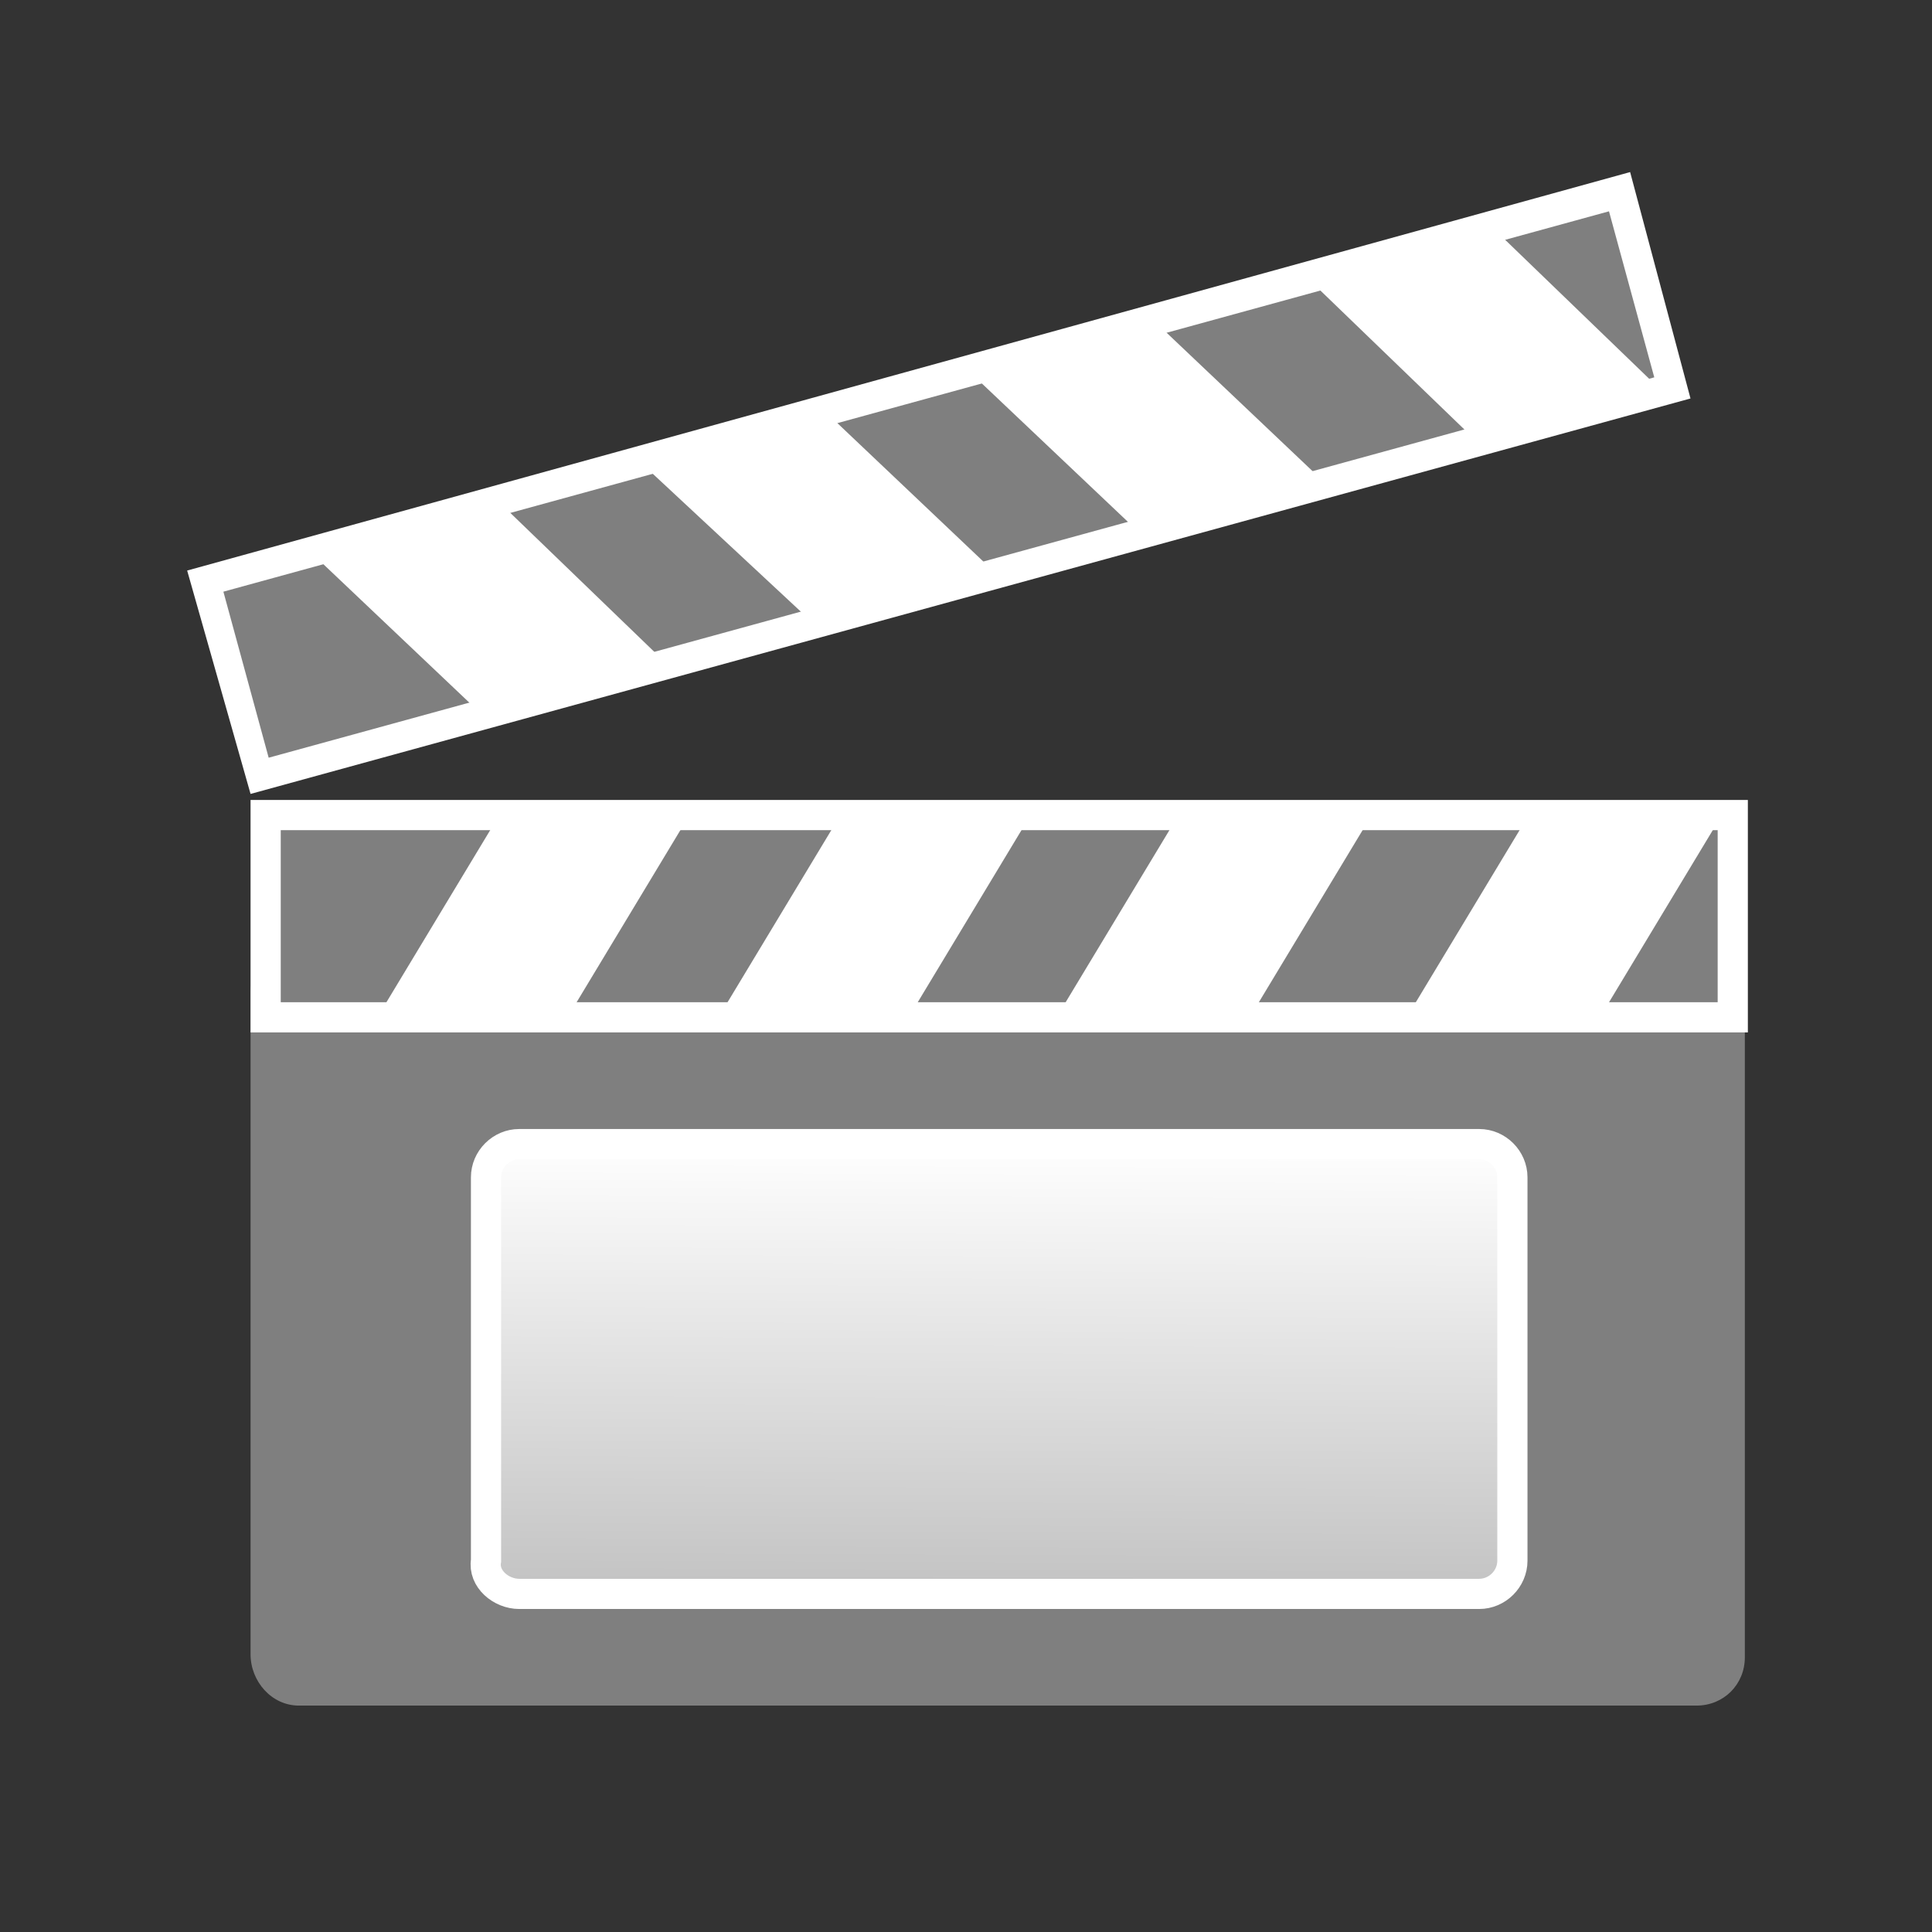 <?xml version="1.0" encoding="utf-8"?>
<!-- Generator: Adobe Illustrator 24.2.3, SVG Export Plug-In . SVG Version: 6.00 Build 0)  -->
<svg version="1.1" id="Layer_1" xmlns="http://www.w3.org/2000/svg" xmlns:xlink="http://www.w3.org/1999/xlink" x="0px" y="0px"
	 viewBox="0 0 64 64" style="enable-background:new 0 0 64 64;" xml:space="preserve">
<rect x="0" y="0" width="64" height="64" fill="#333333" stroke="none"/>
<style type="text/css">
	.st0{fill:none;}
	.st1{fill:#7F7F7F;}
	.st2{fill:#FFFFFF;}
	.st3{fill:url(#SVGID_1_);stroke:#FFFFFF;stroke-miterlimit:10;}
</style>
<g id="LevelSequenceActor_x5F_64">
	<g>
		<rect class="st0" width="64" height="64"/>
		<path class="st1" d="M9.9,56.5h46.3c0.9,0,1.6-0.7,1.6-1.6v-22c0-0.9-0.7-1.6-1.6-1.6H9.9c-0.9,0-1.6,0.7-1.6,1.6v21.9
			C8.3,55.7,9,56.5,9.9,56.5z"/>
		<g>
			<g>
				<rect x="8.8" y="27" class="st1" width="48.6" height="6.7"/>
				<path class="st2" d="M56.9,27.5v5.7H9.3v-5.7H56.9 M57.9,26.5H8.3v7.7h49.6L57.9,26.5L57.9,26.5z"/>
			</g>
			<polygon class="st2" points="18.8,33.7 12.5,33.7 16.6,26.9 22.9,26.9 			"/>
			<polygon class="st2" points="30.1,33.7 23.8,33.7 27.9,26.9 34.2,26.9 			"/>
			<polygon class="st2" points="41.4,33.7 35,33.7 39.1,26.9 45.5,26.9 			"/>
			<polygon class="st2" points="53,33.7 46.6,33.7 50.7,26.9 57.1,26.9 			"/>
		</g>
		
			<linearGradient id="SVGID_1_" gradientUnits="userSpaceOnUse" x1="33.129" y1="227.786" x2="33.071" y2="242.865" gradientTransform="matrix(1 0 0 1 0 -190)">
			<stop  offset="0" style="stop-color:#FFFFFF"/>
			<stop  offset="1" style="stop-color:#C2C2C2"/>
		</linearGradient>
		<path class="st3" d="M17.2,52.8H49c0.6,0,1.1-0.5,1.1-1.1V39c0-0.6-0.5-1.1-1.1-1.1H17.2c-0.6,0-1.1,0.5-1.1,1.1v12.7
			C16,52.3,16.6,52.8,17.2,52.8z"/>
		<g>
			<g>
				
					<rect x="6.8" y="12.7" transform="matrix(0.964 -0.266 0.266 0.964 -3.15 8.858)" class="st1" width="48.6" height="6.7"/>
				<path class="st2" d="M53.3,7l1.5,5.5L8.9,25.1l-1.5-5.5L53.3,7 M54,5.7L6.2,18.9l2.1,7.4L56,13.2L54,5.7L54,5.7z"/>
			</g>
			<polygon class="st2" points="16.5,16.6 10.3,18.3 16.1,23.8 22.2,22.1 			"/>
			<polygon class="st2" points="27.3,13.6 21.2,15.3 27,20.7 33.1,19.1 			"/>
			<polygon class="st2" points="38.2,10.6 32.1,12.3 37.8,17.7 44,16.1 			"/>
			<polygon class="st2" points="49.4,7.5 43.3,9.2 49,14.7 55.1,13 			"/>
		</g>
	</g>
</g>
</svg>
